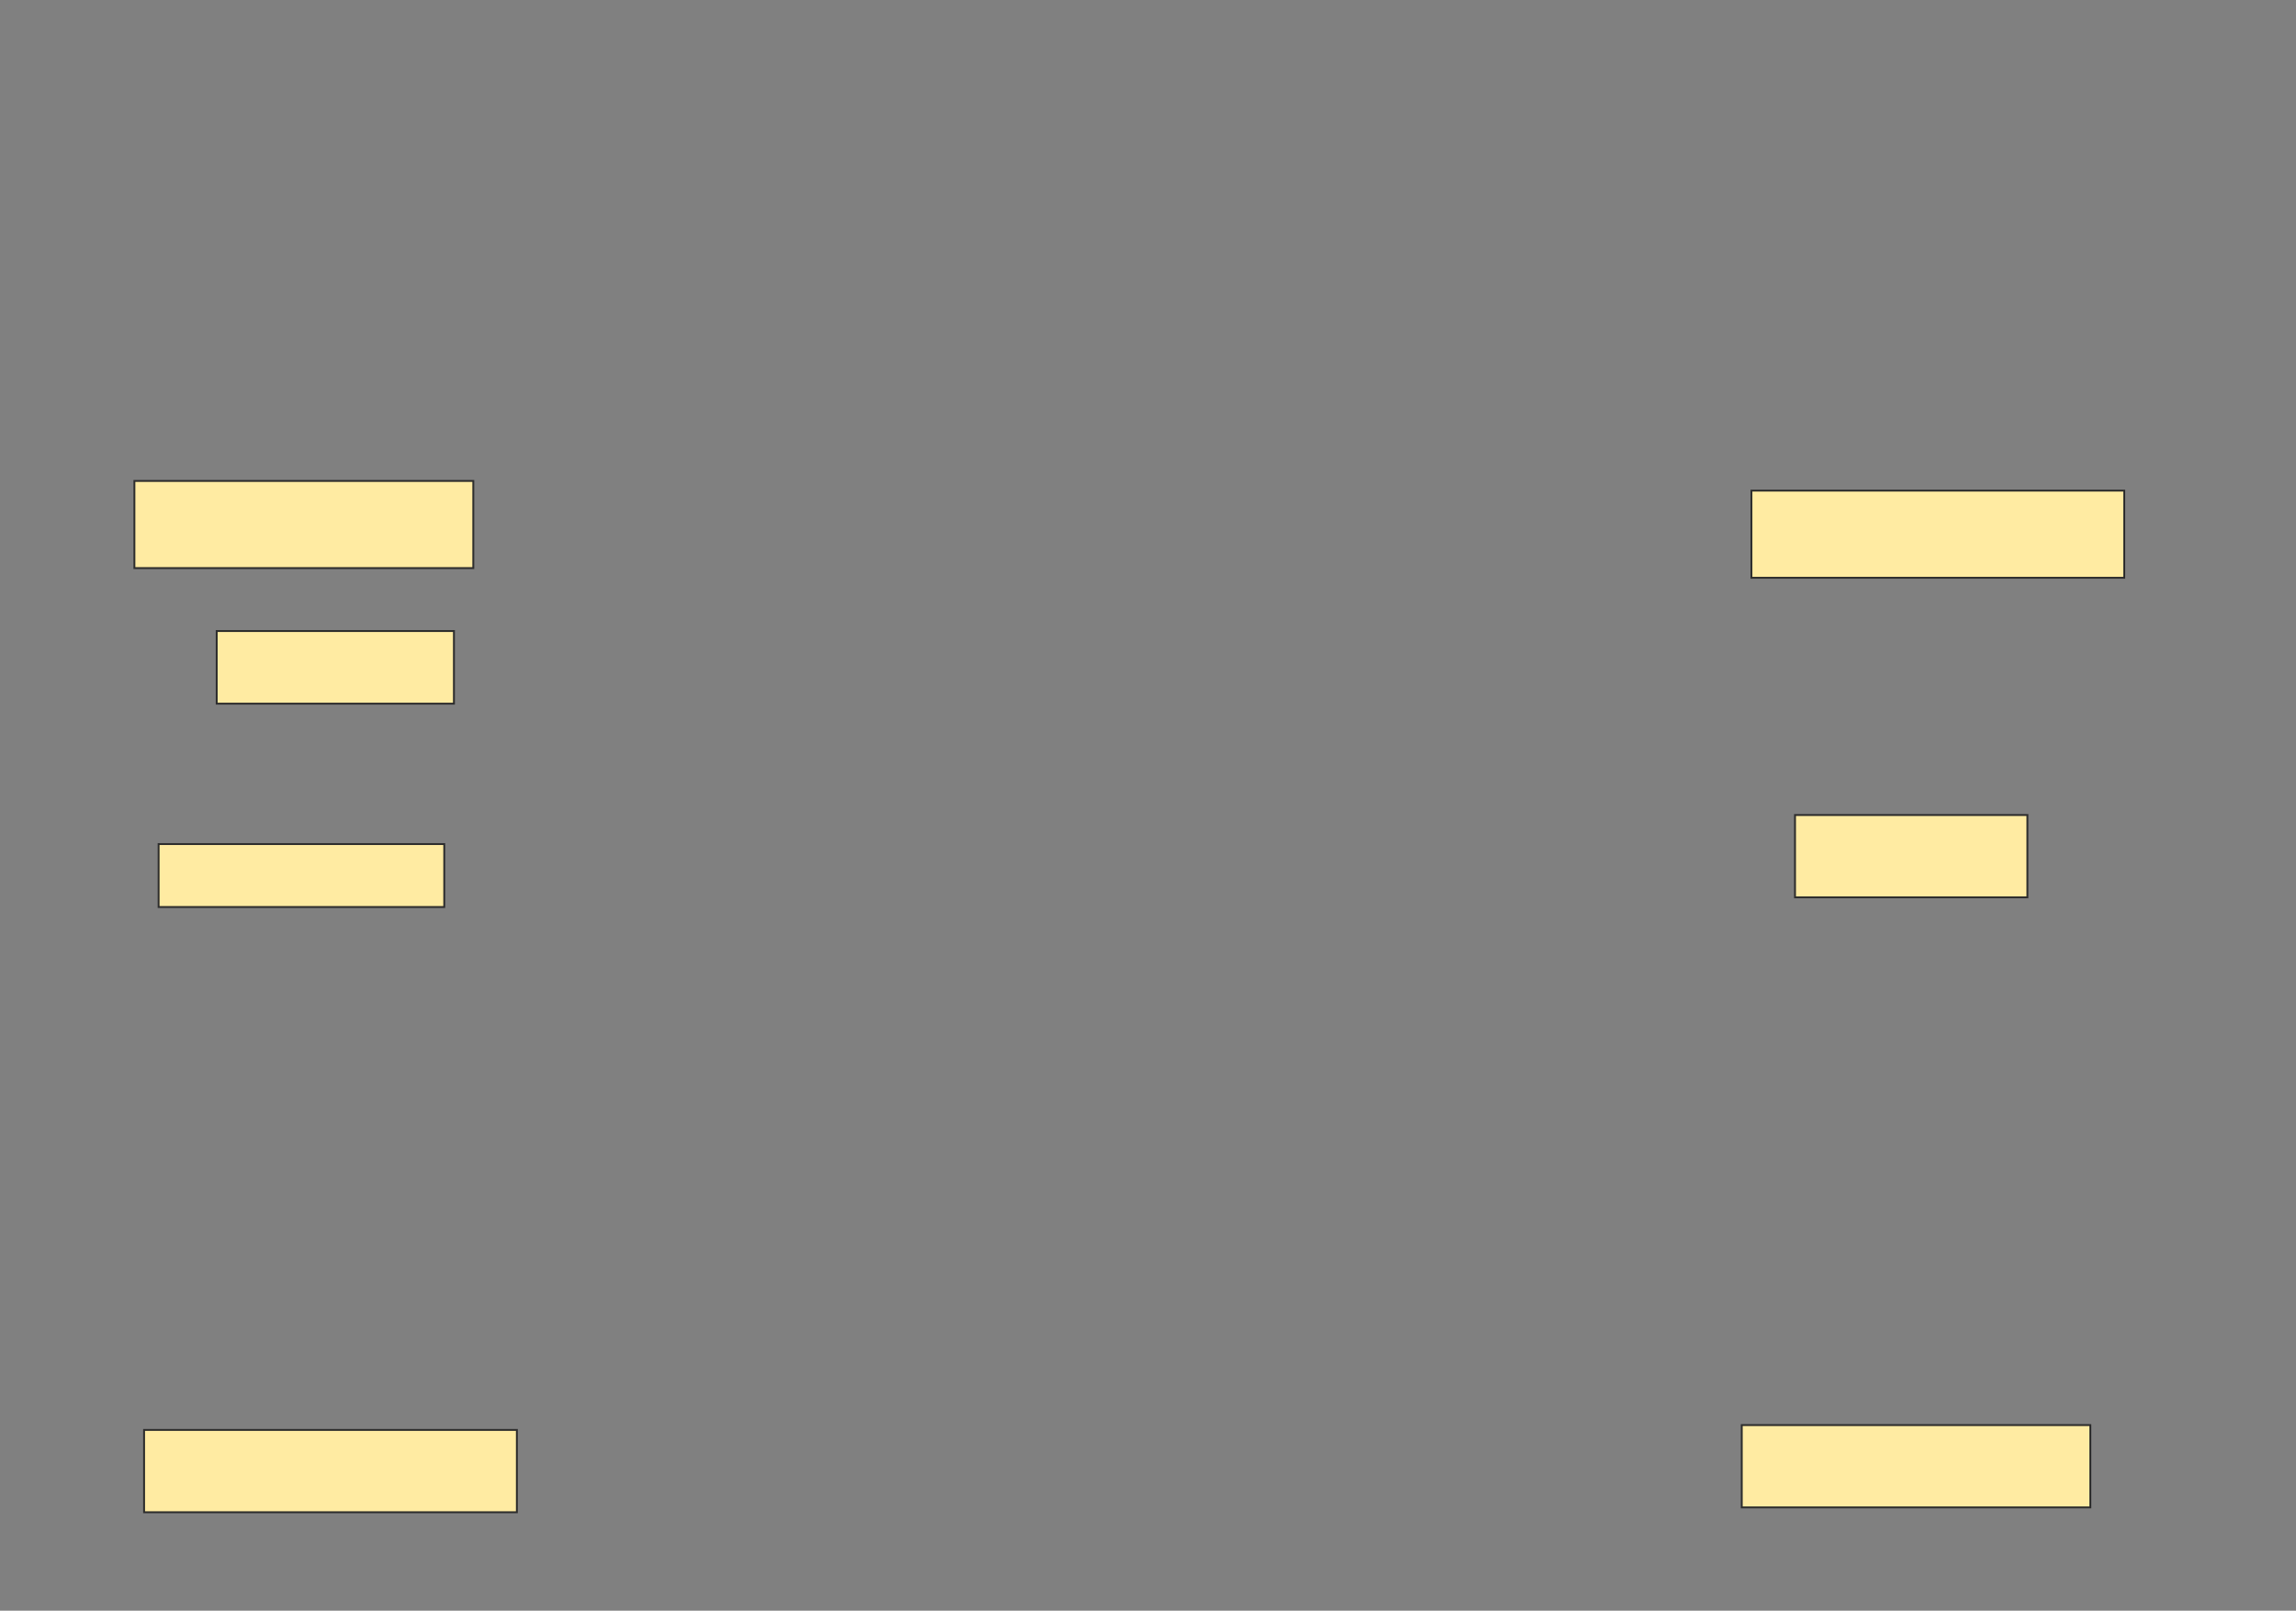 <svg xmlns="http://www.w3.org/2000/svg" width="1216" height="853">
 <rect width="100%" height="100%" fill="#808080" stroke="none"/>
 <!-- Created with Image Occlusion Enhanced -->
 <g>
  <title>Labels</title>
 </g>
 <g>
  <title>Masks</title>
  <rect id="8dd500f9a2bb4ba4b2d03f79cb299ec6-ao-1" height="38.462" width="125.641" y="334.179" x="114.769" stroke="#2D2D2D" fill="#FFEBA2"/>
  <rect id="8dd500f9a2bb4ba4b2d03f79cb299ec6-ao-2" height="33.333" width="151.282" y="447" x="84" stroke="#2D2D2D" fill="#FFEBA2"/>
  
  <rect id="8dd500f9a2bb4ba4b2d03f79cb299ec6-ao-4" height="43.59" width="123.077" y="431.615" x="950.667" stroke="#2D2D2D" fill="#FFEBA2"/>
  <rect id="8dd500f9a2bb4ba4b2d03f79cb299ec6-ao-5" height="46.154" width="179.487" y="254.692" x="71.18" stroke="#2D2D2D" fill="#FFEBA2"/>
  <rect id="8dd500f9a2bb4ba4b2d03f79cb299ec6-ao-6" height="46.154" width="197.436" y="259.82" x="927.59" stroke="#2D2D2D" fill="#FFEBA2"/>
  <rect id="8dd500f9a2bb4ba4b2d03f79cb299ec6-ao-7" height="43.59" width="184.615" y="754.692" x="922.462" stroke="#2D2D2D" fill="#FFEBA2"/>
  <rect id="8dd500f9a2bb4ba4b2d03f79cb299ec6-ao-8" height="43.59" width="197.436" y="757.256" x="76.308" stroke="#2D2D2D" fill="#FFEBA2"/>
 </g>
</svg>